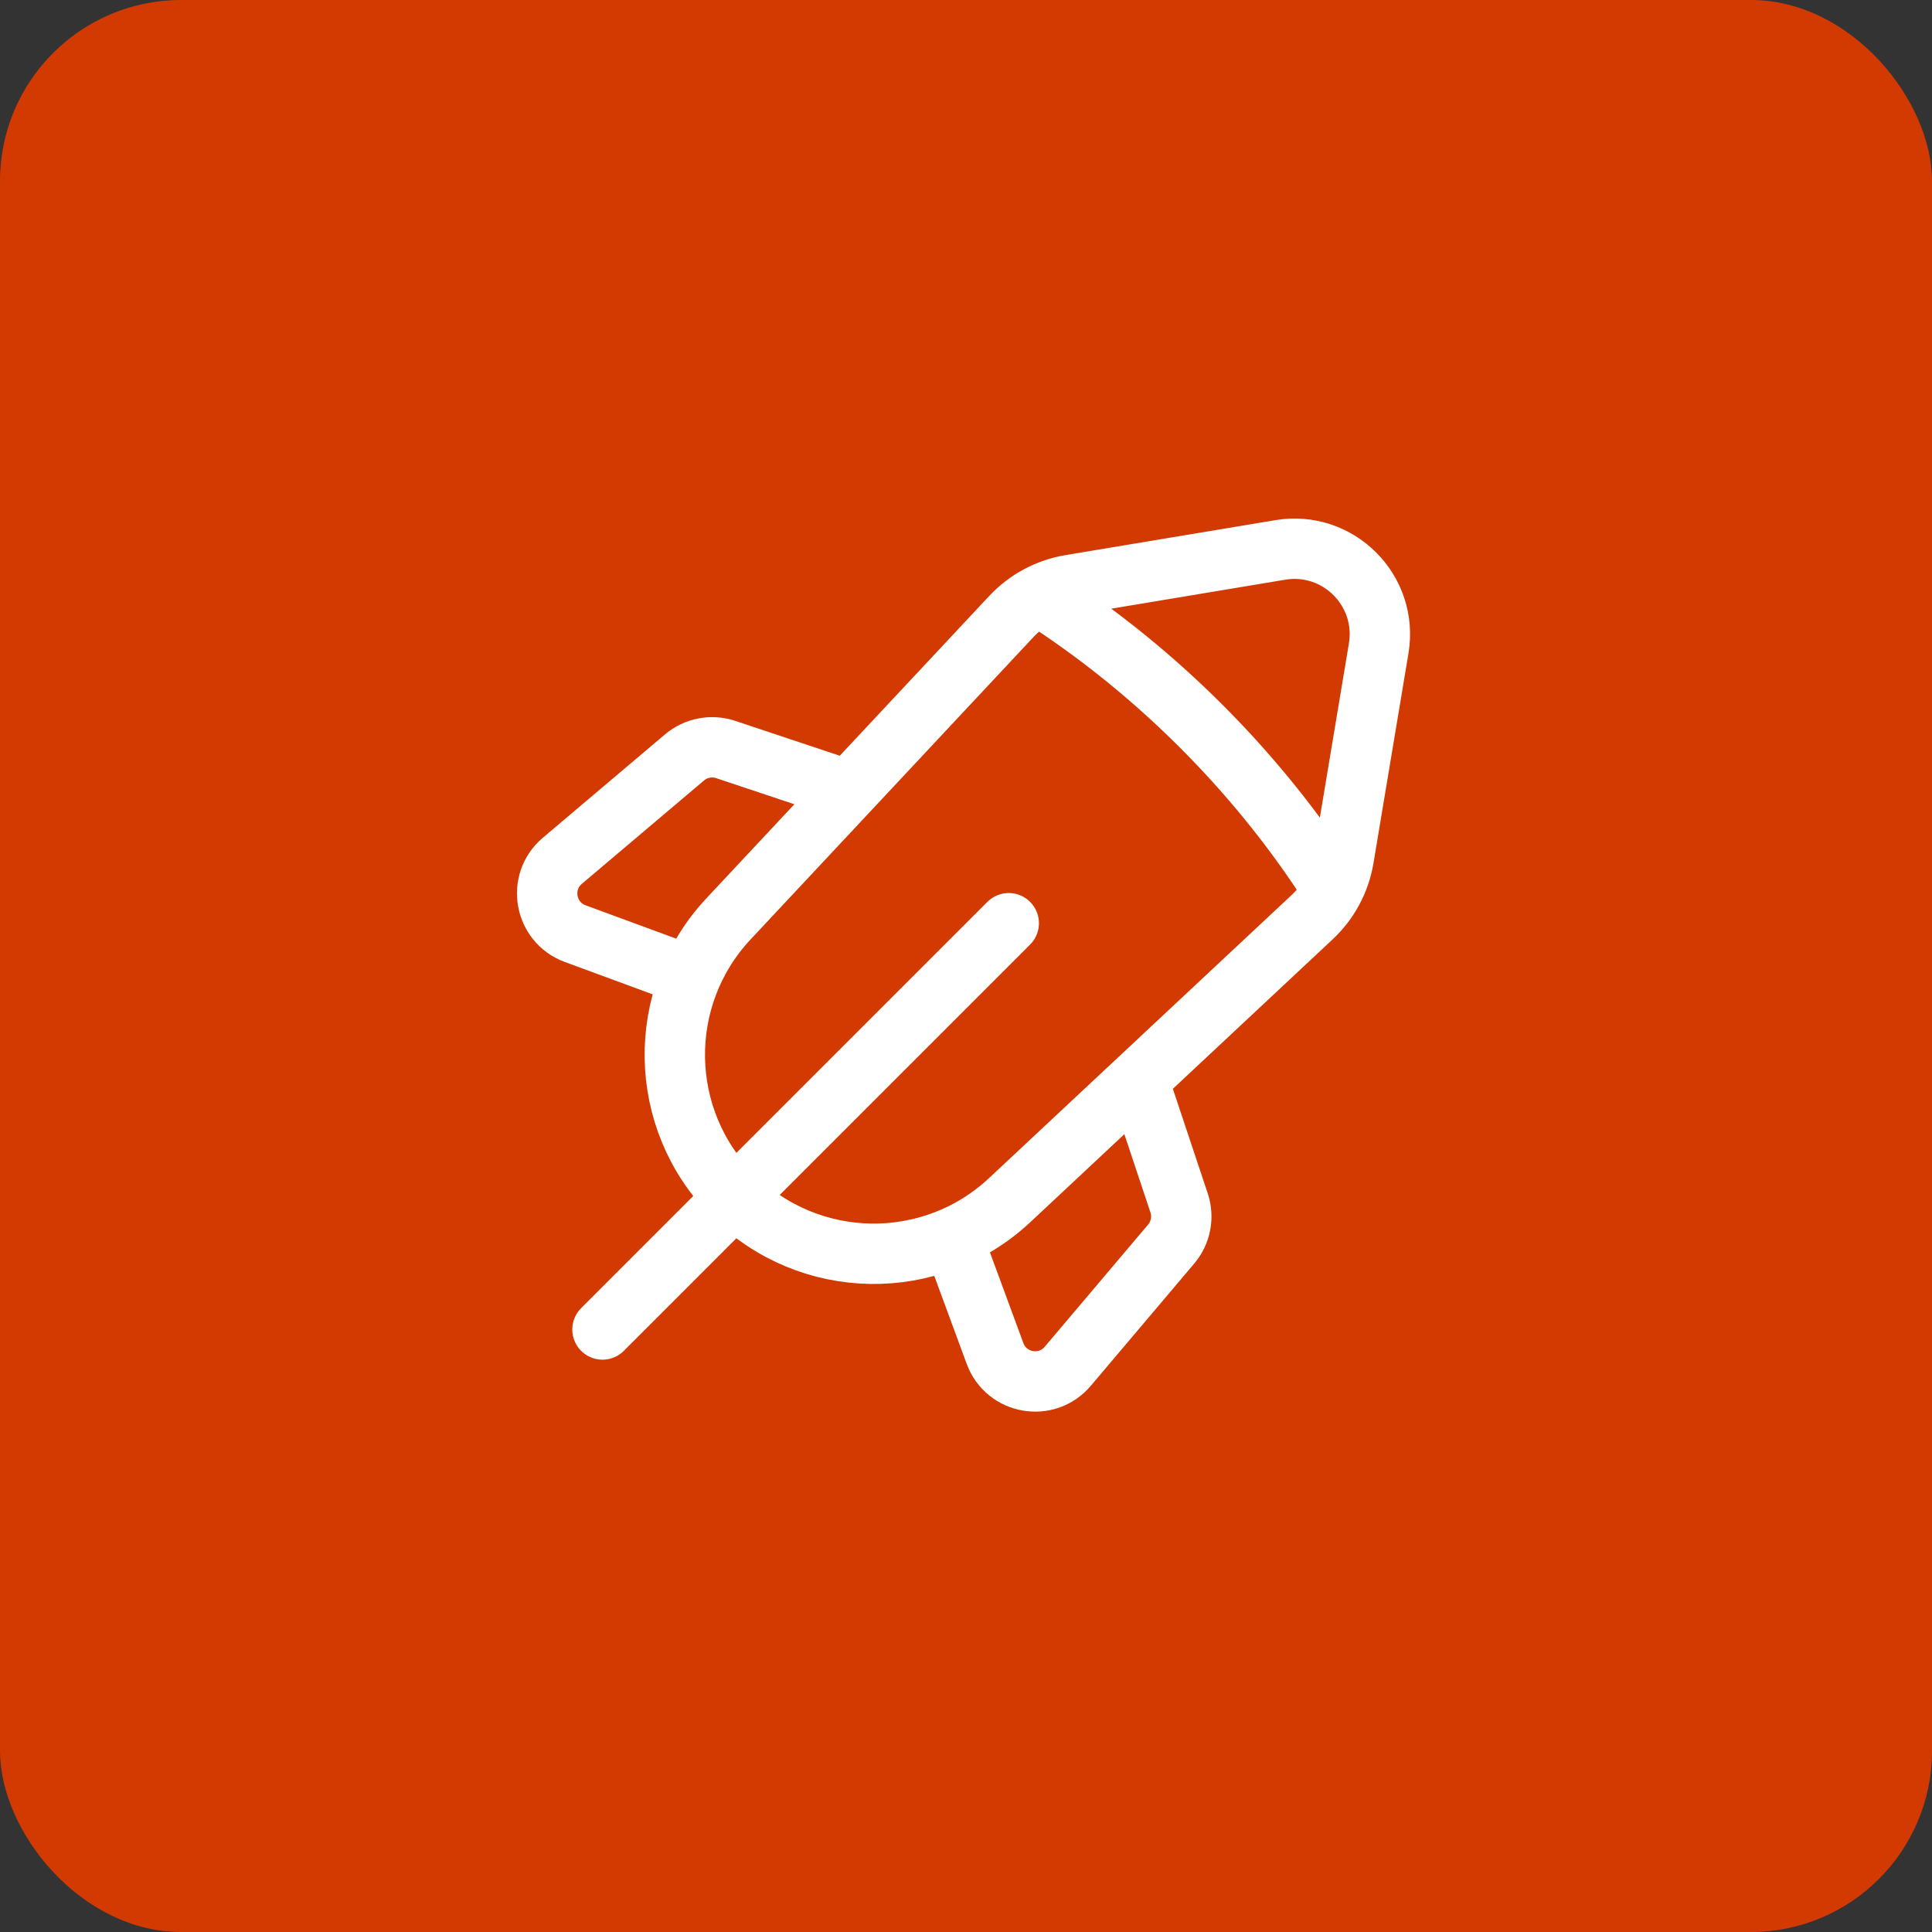 <svg width="64" height="64" viewBox="0 0 64 64" fill="none" xmlns="http://www.w3.org/2000/svg">
<rect x="0" y="0" width="64" height="64" fill="#333333" stroke="none"/>
<rect width="64" height="64" rx="6" fill="#D33A02"/>
<path d="M33.416 30.583L19.958 44.041M34.859 20.013C36.584 21.158 38.243 22.508 39.793 24.057C41.356 25.62 42.716 27.294 43.867 29.036M28.111 26.186L24.038 24.828C23.569 24.672 23.052 24.772 22.675 25.091L18.627 28.516C17.799 29.217 18.034 30.551 19.053 30.927L22.888 32.34M31.548 40.999L32.961 44.834C33.336 45.853 34.67 46.089 35.371 45.26L38.796 41.212C39.116 40.835 39.215 40.318 39.059 39.849L37.701 35.776M42.41 18.217L35.459 19.375C34.709 19.5 34.02 19.869 33.5 20.425L24.132 30.439C21.703 33.035 21.771 37.089 24.285 39.603C26.798 42.116 30.852 42.184 33.448 39.755L43.462 30.387C44.018 29.867 44.387 29.179 44.512 28.428L45.671 21.477C45.99 19.56 44.328 17.897 42.41 18.217Z" stroke="white" stroke-width="2" stroke-linecap="round" stroke-linejoin="round"/>
</svg>
